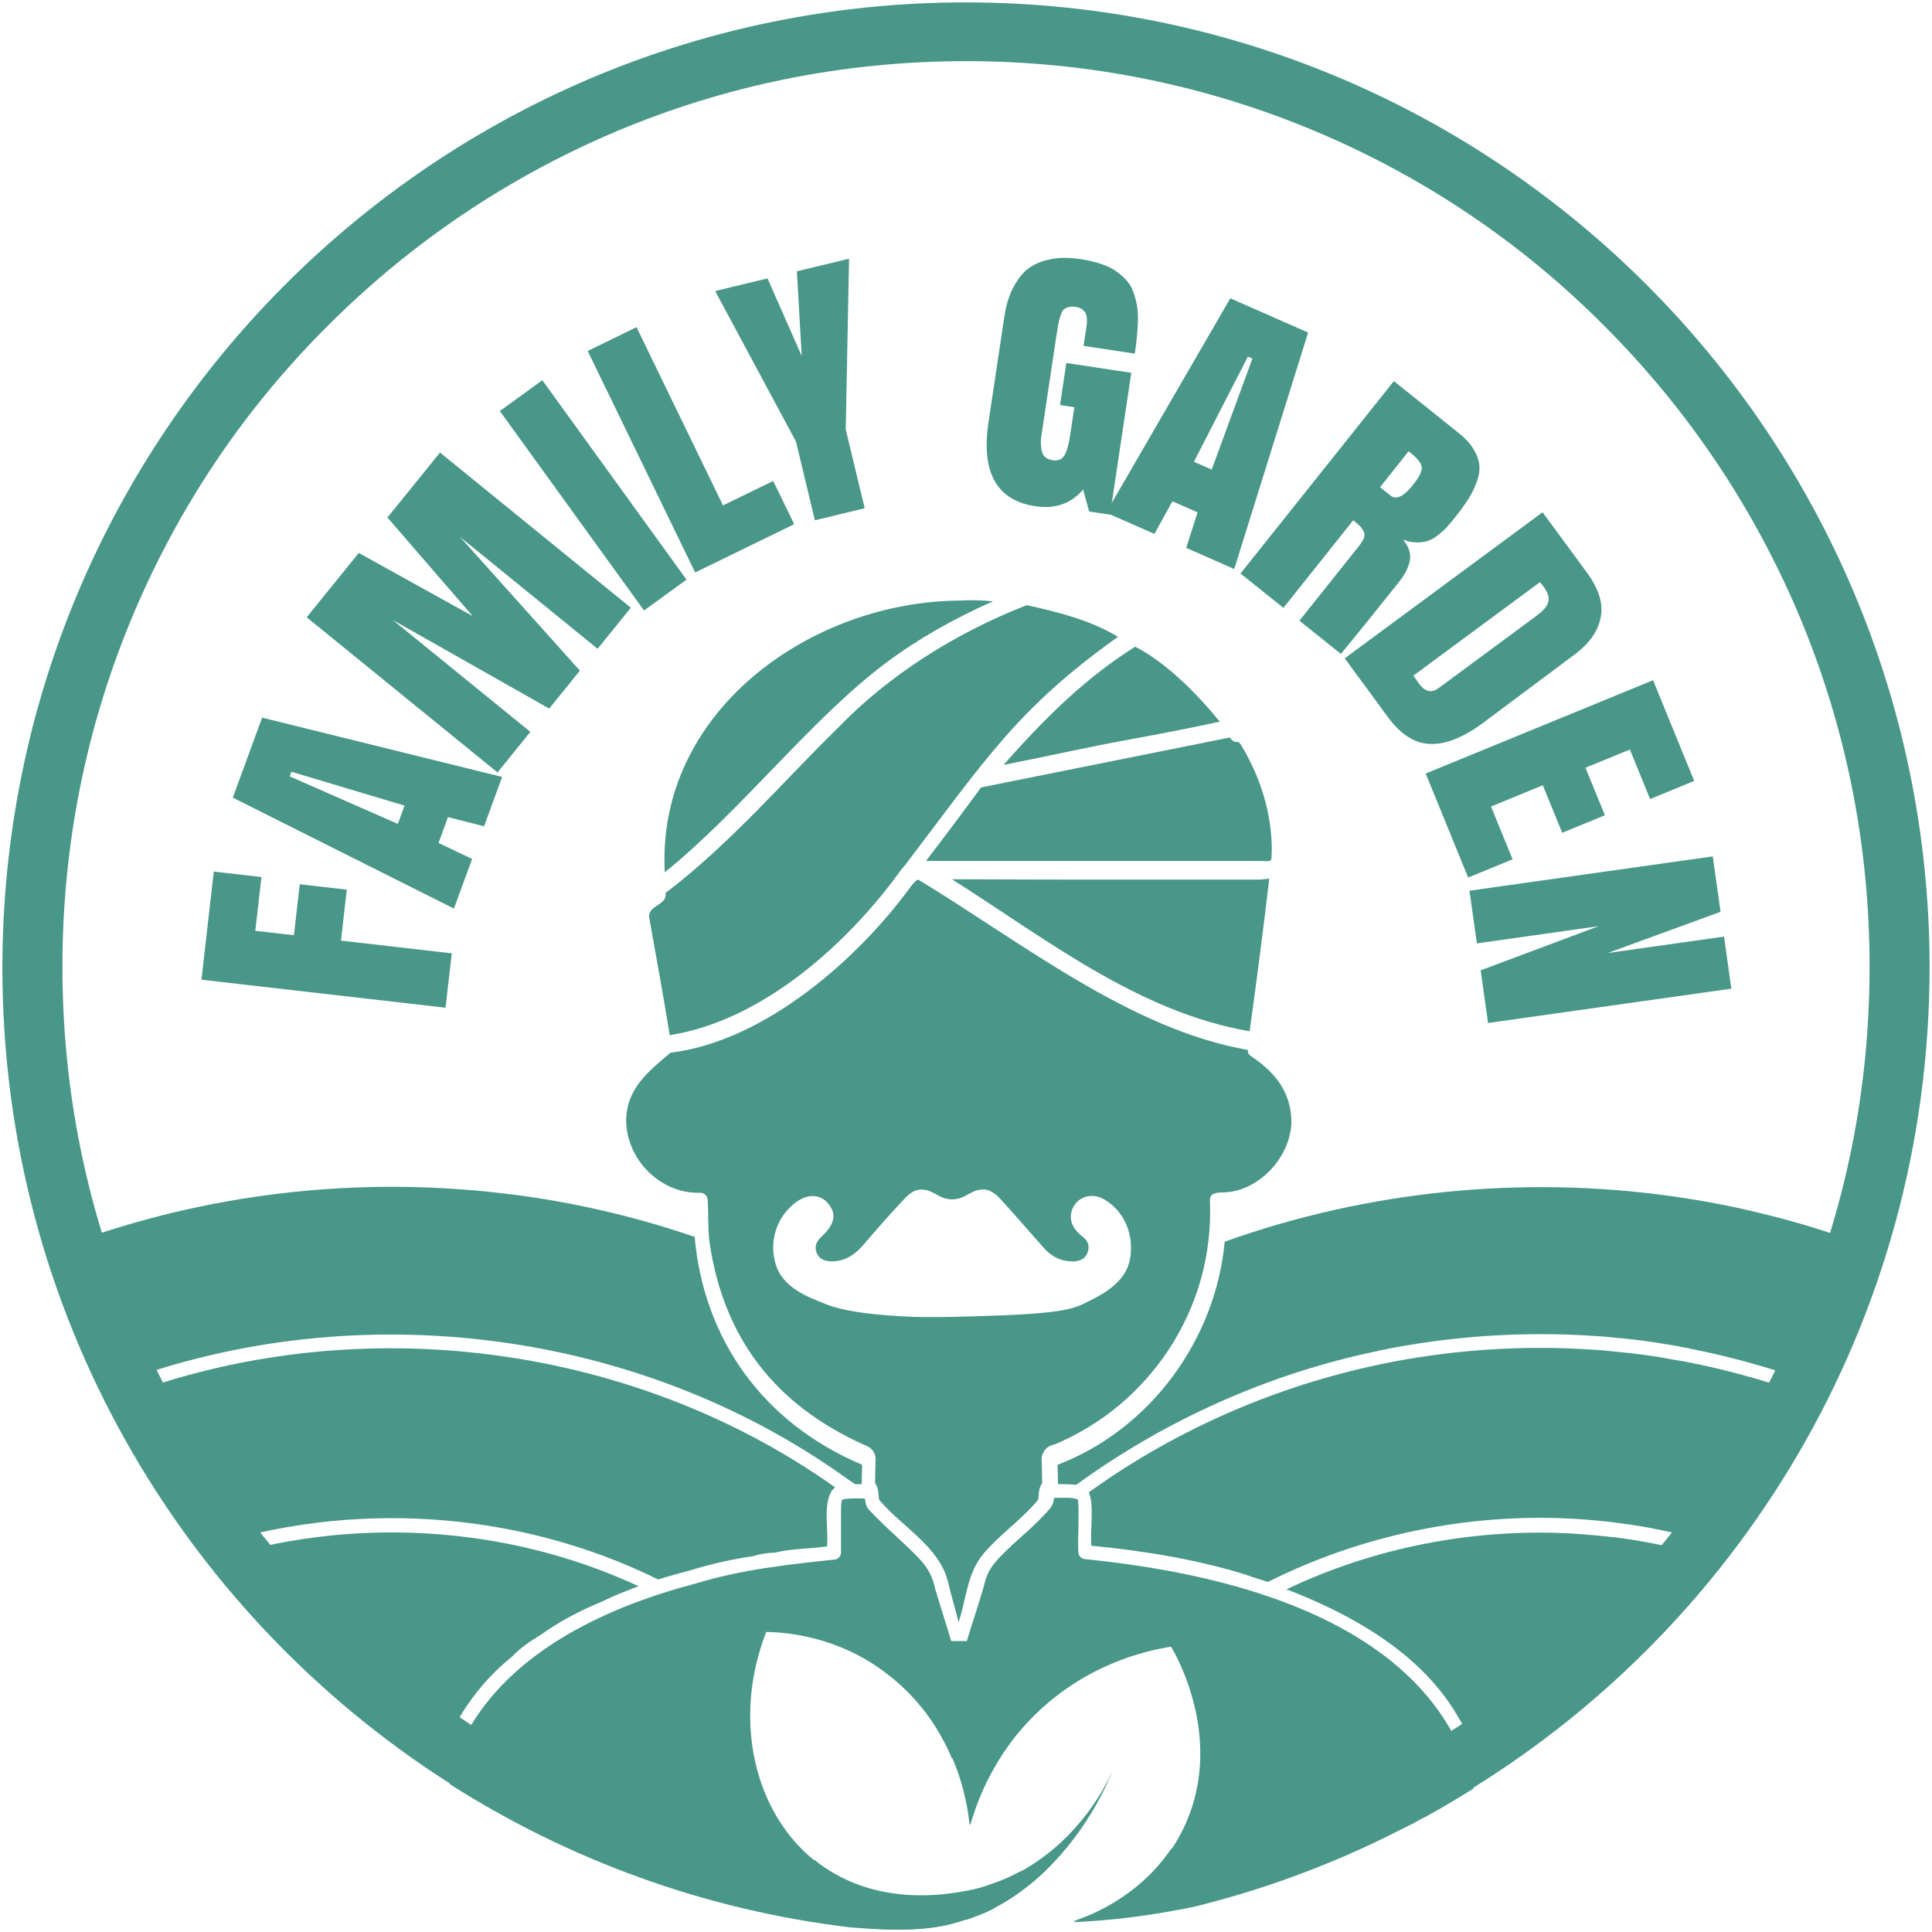 <svg width="525" height="525" viewBox="0 0 525 525" fill="none" xmlns="http://www.w3.org/2000/svg">
<path d="M262.405 0.65C117.887 0.65 0.65 118.164 0.65 263.025C0.65 356.252 49.205 438.1 122.275 484.666C156.138 506.18 195.344 520.236 237.412 524.156C246.283 524.634 252.865 524.252 258.875 522.722C260.02 522.435 261.26 522.053 262.405 521.67C263.359 521.383 264.408 521.001 265.362 520.618C266.029 520.331 266.602 520.14 267.27 519.853C268.319 519.375 269.273 518.897 270.227 518.419C275.664 515.551 280.338 512.013 284.345 508.092C281.96 508.284 279.575 508.475 277.19 508.57C275.092 509.718 272.802 510.77 270.322 511.63C269.464 511.917 268.7 512.204 267.842 512.491C267.079 512.778 265.171 513.351 262.5 513.829C261.451 514.021 260.306 514.212 258.97 514.403C257.063 514.69 254.964 514.881 252.77 514.977C243.899 515.359 232.452 513.829 222.436 506.276C222.149 505.989 221.768 505.798 221.482 505.511C202.785 502.355 184.565 497.096 166.918 489.543C153.277 483.71 140.304 476.826 127.998 468.698C113.975 459.519 100.907 448.81 88.888 436.762C66.375 414.196 48.632 387.806 36.231 358.547C23.449 328.236 16.962 296.013 16.962 262.738C16.962 229.463 23.449 197.24 36.231 166.929C48.632 137.575 66.28 111.28 88.888 88.714C111.4 66.148 137.728 48.364 166.918 35.933C197.157 23.12 229.304 16.619 262.5 16.619C295.696 16.619 327.843 23.12 358.082 35.933C387.367 48.364 413.6 66.053 436.112 88.714C458.625 111.28 476.368 137.67 488.769 166.929C501.551 197.24 508.038 229.463 508.038 262.738C508.038 296.013 501.551 328.236 488.769 358.547C476.368 387.901 458.72 414.196 436.112 436.762C423.33 449.575 409.403 460.762 394.426 470.324C382.884 477.686 370.769 484.092 358.082 489.447C345.109 494.993 331.754 499.296 318.209 502.451C308.86 516.22 294.933 521.001 291.594 522.053C300.084 521.67 309.433 520.714 319.544 518.802C338.336 514.594 356.461 508.379 373.44 500.347C374.299 499.965 375.157 499.487 376.111 499.104C376.874 498.722 377.542 498.435 378.305 498.053C379.068 497.67 379.927 497.288 380.69 496.81C381.358 496.523 381.93 496.14 382.598 495.853C383.266 495.567 383.838 495.184 384.506 494.897C385.078 494.61 385.555 494.324 386.032 494.037C387.081 493.463 388.035 492.985 389.084 492.411C390.134 491.837 391.088 491.264 392.137 490.69C392.996 490.212 393.759 489.734 394.617 489.256C472.266 443.742 524.35 359.312 524.35 262.642C524.159 118.164 407.018 0.65 262.405 0.65Z" fill="#489789"/>
<path d="M121.074 273.831L54.743 266.229L58.094 236.845L71.044 238.329L69.378 252.938L79.871 254.14L81.452 240.283L94.235 241.748L92.654 255.605L122.76 259.056L121.074 273.831Z" fill="#489789"/>
<path d="M71.224 195.018L136.444 211.126L131.536 224.535L121.732 222.049L119.163 229.069L128.288 233.409L123.352 246.898L63.27 216.75L71.224 195.018ZM79.192 209.717L78.731 210.979L108.113 223.887L109.932 218.918L79.192 209.717Z" fill="#489789"/>
<path d="M157.583 182.237L149.239 192.547L106.718 168.466L144.116 198.877L135.192 209.904L83.341 167.742L97.494 150.255L128.45 167.42L105.284 140.63L119.568 122.979L171.419 165.141L162.388 176.299L124.99 145.889L157.583 182.237Z" fill="#489789"/>
<path d="M175.008 165.891L135.83 111.702L147.369 103.321L186.547 157.509L175.008 165.891Z" fill="#489789"/>
<path d="M188.898 155.559L159.702 95.375L172.969 88.908L196.466 137.343L210.11 130.692L215.81 142.442L188.898 155.559Z" fill="#489789"/>
<path d="M234.966 138.11L221.44 141.379L216.292 119.98L194.341 79.09L208.561 75.653L217.858 96.741L216.546 73.723L230.725 70.296L229.819 116.71L234.966 138.11Z" fill="#489789"/>
<path d="M295.959 139L294.314 133.017C291.081 136.863 286.756 138.378 281.341 137.562C270.813 135.975 266.573 128.354 268.622 114.7L272.922 86.034C273.392 82.904 274.215 80.239 275.393 78.037C276.571 75.835 277.848 74.201 279.223 73.134C280.63 72.043 282.26 71.255 284.113 70.769C285.966 70.284 287.611 70.051 289.049 70.069C290.52 70.064 292.083 70.187 293.741 70.436C295.786 70.745 297.614 71.176 299.227 71.731C300.843 72.257 302.199 72.915 303.296 73.703C304.421 74.496 305.38 75.349 306.176 76.262C306.976 77.147 307.58 78.201 307.99 79.424C308.432 80.624 308.749 81.804 308.942 82.966C309.167 84.105 309.26 85.464 309.221 87.044C309.186 88.597 309.096 90.042 308.952 91.38C308.835 92.722 308.642 94.293 308.372 96.093L294.446 93.994L295.231 88.759C295.389 87.707 295.409 86.818 295.292 86.092C295.175 85.366 294.93 84.834 294.557 84.494C294.216 84.131 293.886 83.883 293.567 83.75C293.252 83.589 292.887 83.478 292.472 83.415C291.644 83.29 290.95 83.299 290.392 83.442C289.861 83.588 289.419 83.805 289.065 84.091C288.739 84.382 288.44 84.96 288.169 85.826C287.902 86.663 287.697 87.468 287.553 88.239C287.409 89.011 287.212 90.227 286.963 91.889L283.124 117.481C282.978 118.45 282.883 119.271 282.839 119.944C282.822 120.621 282.88 121.367 283.012 122.179C283.145 122.992 283.456 123.648 283.946 124.147C284.468 124.622 285.171 124.927 286.056 125.06C287.52 125.281 288.572 124.859 289.212 123.794C289.884 122.705 290.413 120.873 290.8 118.298L291.947 110.653L288.051 110.066L289.764 98.641L307.421 101.303L301.637 139.856L295.959 139Z" fill="#489789"/>
<path d="M355.467 90.367L335.388 154.62L322.34 148.88L325.423 139.225L318.591 136.22L313.704 145.081L300.579 139.306L334.32 81.063L355.467 90.367ZM340.337 97.428L339.109 96.888L324.436 125.485L329.271 127.613L340.337 97.428Z" fill="#489789"/>
<path d="M367.72 141.385C367.72 141.385 361.397 149.317 348.75 165.179L337.094 155.842L378.776 103.561L396.457 117.724C398.268 119.176 399.617 120.669 400.504 122.203C401.408 123.716 401.909 125.175 402.005 126.579C402.119 127.961 401.852 129.486 401.202 131.152C400.592 132.815 399.821 134.366 398.888 135.806C397.972 137.223 396.764 138.873 395.264 140.754C394.479 141.739 393.812 142.531 393.262 143.131C392.752 143.726 392.004 144.417 391.018 145.205C390.072 145.989 389.16 146.549 388.283 146.886C387.406 147.223 386.341 147.392 385.089 147.393C383.858 147.411 382.577 147.156 381.246 146.627C382.159 147.681 382.746 148.761 383.009 149.868C383.289 150.952 383.267 152.011 382.945 153.043C382.623 154.076 382.246 154.975 381.814 155.74C381.4 156.484 380.861 157.272 380.198 158.103C373.308 166.746 368.031 173.275 364.368 177.69L353.105 168.668L369.354 148.287C369.999 147.477 370.426 146.762 370.636 146.141C370.867 145.537 370.831 144.953 370.53 144.389C370.268 143.821 369.947 143.348 369.567 142.972C369.187 142.596 368.572 142.067 367.72 141.385ZM382.779 122.633L375.007 132.38L377.889 134.688C379.417 135.912 381.454 134.927 384.001 131.732C385.693 129.61 386.469 128.009 386.329 126.928C386.21 125.865 385.234 124.6 383.401 123.131L382.779 122.633Z" fill="#489789"/>
<path d="M365.418 178.897L419.171 139.198L431.229 155.602C434.495 160.044 435.737 164.119 434.957 167.827C434.216 171.54 431.885 174.862 427.965 177.792C427.965 177.792 419.63 184.017 402.959 196.468C397.583 200.439 392.799 202.336 388.609 202.161C384.436 202.007 380.626 199.586 377.178 194.896L365.418 178.897ZM418.457 158.199L384.039 183.619C384.111 183.67 384.222 183.797 384.371 184C384.47 184.135 384.641 184.391 384.884 184.769C385.143 185.169 385.356 185.481 385.522 185.707C387.196 187.984 388.989 188.417 390.901 187.005L417.423 167.417C419.38 165.971 420.487 164.667 420.742 163.504C421.037 162.347 420.621 161.002 419.494 159.468C419.312 159.22 418.966 158.797 418.457 158.199Z" fill="#489789"/>
<path d="M387.416 210.198L449.201 184.841L460.381 212.21L448.396 217.129L442.901 203.677L430.839 208.628L436.112 221.535L424.515 226.295L419.242 213.387L405.163 219.166L411.023 233.511L398.961 238.462L387.416 210.198Z" fill="#489789"/>
<path d="M470.474 268.656L404.363 277.985L402.353 263.675L434.401 251.686L401.325 256.353L399.315 242.043L465.426 232.714L467.541 247.773L436.864 258.975L468.488 254.512L470.474 268.656Z" fill="#489789"/>
<path d="M467.496 424.045C467.306 424.236 467.21 424.427 467.019 424.618C466.924 424.81 466.829 424.905 466.638 425.096C465.588 426.435 464.539 427.774 463.394 429.112C458.72 434.849 453.664 440.395 448.418 445.75C444.412 449.861 440.214 453.782 435.826 457.798C431.247 461.909 426.669 465.734 421.804 469.463C418.942 471.662 415.985 473.861 413.028 475.965C412.265 476.539 411.501 477.017 410.738 477.59C408.449 479.216 406.064 480.841 403.584 482.371C403.489 482.467 403.393 482.467 403.298 482.563C401.581 476.73 399.005 471.088 395.857 465.925C385.937 449.192 367.526 438.77 349.592 431.885C373.44 420.507 400.15 415.343 426.478 416.682H426.573C431.057 416.969 435.54 417.351 440.119 417.925C440.596 418.021 441.073 418.021 441.55 418.116C449.467 419.264 457.194 420.985 464.825 423.28C465.493 423.471 466.256 423.662 466.924 423.949C467.305 423.949 467.401 424.045 467.496 424.045Z" fill="#489789"/>
<path d="M495.16 380.826C494.015 383.12 492.87 385.32 491.63 387.519C485.239 399.184 478.18 410.085 470.072 420.794C469.5 420.602 468.927 420.411 468.355 420.22C467.592 420.029 466.924 419.742 466.161 419.551C463.681 418.786 461.105 418.116 458.625 417.447C453.283 416.108 447.75 414.961 442.313 414.196C442.217 414.196 442.218 414.196 442.122 414.196C441.645 414.1 441.264 414.1 440.882 414.005C436.303 413.335 431.629 412.953 426.955 412.666C426.859 412.666 426.859 412.666 426.764 412.666C398.433 411.232 369.911 417.16 344.537 429.877C342.724 429.304 340.816 428.73 339.004 428.061C325.268 423.662 309.528 421.272 296.555 420.029C296.173 415.535 297.413 409.32 295.887 405.495C298.367 403.774 301.038 401.861 303.709 400.14C327.652 384.555 354.744 374.037 382.884 369.256C399.387 366.483 416.176 365.622 432.869 366.77C434.395 366.865 436.017 366.961 437.543 367.152C438.497 367.248 439.451 367.343 440.405 367.439C445.365 367.917 450.23 368.586 455.095 369.543C455.286 369.543 455.572 369.638 455.763 369.638C456.431 369.734 457.194 369.925 457.957 370.021C467.401 371.837 476.749 374.324 485.907 377.383C487.242 377.861 488.673 378.339 490.009 378.818C490.772 379.104 491.63 379.391 492.393 379.678C493.157 380.061 494.492 380.634 495.16 380.826Z" fill="#489789"/>
<path d="M511.567 340.284C511.472 340.571 511.376 340.953 511.281 341.24C509.182 347.838 506.893 354.244 504.317 360.65C503.173 363.614 501.837 366.483 500.597 369.351C499.357 372.029 498.117 374.802 496.781 377.479C495.923 377.096 494.492 376.618 493.634 376.236C491.535 375.471 489.532 374.706 487.433 374.037C487.338 374.037 487.338 373.941 487.242 373.941C478.085 370.881 468.641 368.3 459.197 366.483C459.102 366.483 459.006 366.387 458.911 366.387C458.243 366.292 457.48 366.1 456.812 366.005C456.526 365.909 456.24 365.909 456.049 365.814C452.043 365.144 447.941 364.475 443.839 363.997C442.885 363.901 441.931 363.806 441.073 363.71C440.691 363.614 440.405 363.614 440.024 363.614C439.356 363.519 438.783 363.519 438.211 363.423C436.589 363.232 434.968 363.136 433.442 363.041C413.791 361.702 393.854 363.041 374.49 367.057C374.394 367.057 374.299 367.152 374.203 367.152C344.823 373.272 316.778 385.798 292.453 403.487C290.927 403.296 289.114 403.296 287.493 403.296C287.493 401.575 287.397 399.758 287.397 398.037C312.581 388.379 330.323 364.092 332.803 337.415C371.532 323.551 413.695 319.343 454.428 325.081C454.428 325.081 454.428 325.081 454.523 325.081C462.441 326.228 470.263 327.662 477.989 329.575C485.716 331.391 493.443 333.686 500.979 336.268C504.413 337.511 508.038 338.849 511.567 340.284Z" fill="#489789"/>
<path d="M173.5 431.025C171.878 431.694 170.256 432.268 168.635 432.937C166.727 433.702 164.915 434.563 163.102 435.423C157.283 437.814 151.941 440.682 146.695 444.411C144.119 445.941 141.448 447.758 139.254 450.053C129.333 458.085 122.561 468.411 118.65 480.65C112.735 476.73 106.916 472.523 101.288 468.124L101.193 468.029C95.66 463.726 89.937 458.754 84.69 453.877C80.779 450.244 77.059 446.515 73.339 442.594C70.572 439.63 67.806 436.666 65.135 433.606C62.464 430.451 59.889 427.391 57.313 424.045C95.183 411.901 137.442 414.292 173.5 431.025Z" fill="#489789"/>
<path d="M226.06 405.017C223.58 409.033 225.202 415.535 224.725 420.22C220.051 420.889 215.09 420.794 210.416 421.941C208.318 421.941 206.41 422.323 204.502 422.897C199.16 423.662 193.532 424.905 187.904 426.626C184.756 427.487 181.799 428.252 178.842 429.208C140.685 410.371 95.279 407.407 54.833 420.794C46.82 410.276 39.57 399.184 33.274 387.519C33.274 387.519 33.274 387.423 33.179 387.423C32.13 385.511 31.176 383.694 30.222 381.782C30.031 381.495 29.936 381.112 29.745 380.826C94.039 355.2 170.447 364.092 226.919 404.156C226.633 404.539 226.347 404.73 226.06 405.017Z" fill="#489789"/>
<path d="M234.264 398.037C234.264 399.758 234.169 401.479 234.169 403.296H232.356L230.639 402.148C172.832 360.363 94.325 351.088 28.028 377.383C26.692 374.706 25.452 371.933 24.308 369.351V369.256C22.113 364.284 20.015 359.407 18.107 354.244C16.39 349.654 14.768 344.873 13.242 340.188C48.919 326.037 87.934 320.3 126.09 323.264C130.287 323.551 134.485 324.029 138.586 324.507C155.375 326.61 172.069 330.435 188.095 335.885H188.19C188.381 335.981 188.572 335.981 188.762 336.077C191.243 363.997 207.364 386.658 234.264 398.037Z" fill="#489789"/>
<path d="M208.222 443.455C198.969 467.072 204.884 492.507 221.482 505.702C221.768 505.989 222.149 506.18 222.436 506.467C232.452 514.021 243.899 515.551 252.77 515.168C255.059 515.072 257.158 514.881 258.97 514.594V522.722C252.961 524.252 246.379 524.634 237.507 524.156C235.6 524.061 233.692 523.965 231.498 523.774C231.402 523.774 231.307 523.774 231.307 523.774C191.624 519.088 154.612 505.415 122.275 484.857C122.275 484.762 122.37 484.666 122.37 484.666C122.561 483.997 122.465 483.327 121.988 482.849C123.419 477.782 125.422 473.192 127.903 468.985C140.494 447.949 165.582 436.475 188.858 430.355C201.736 426.435 213.85 425.192 227.014 423.758C227.873 423.567 228.541 422.802 228.541 421.845C228.541 418.021 228.541 414.1 228.541 410.276C228.541 408.172 228.731 407.694 228.827 407.598C229.113 407.12 233.787 407.12 235.027 407.216C235.123 408.077 235.313 409.224 235.981 410.085C240.369 414.865 245.234 418.786 249.718 423.471C251.912 425.766 253.152 427.965 253.819 430.547C254.582 433.702 257.444 442.212 258.494 446.037C258.589 446.419 258.684 446.802 258.78 446.993V478.069C257.253 474.435 255.25 470.61 252.579 466.786C249.622 462.674 245.902 458.563 241.132 454.929C227.873 444.602 213.564 443.551 208.222 443.455Z" fill="#489789"/>
<path d="M302.183 481.415C301.801 482.563 296.364 496.523 284.249 508.188C280.243 512.013 275.664 515.646 270.131 518.515C269.177 518.993 268.223 519.471 267.174 519.949C266.506 520.236 265.934 520.523 265.266 520.714C264.312 521.096 263.263 521.479 262.309 521.766V514.021C264.98 513.447 266.793 512.873 267.651 512.682C268.51 512.395 269.368 512.108 270.131 511.822C272.612 510.961 274.901 509.909 276.999 508.762C293.788 499.678 300.943 484.284 302.183 481.415Z" fill="#489789"/>
<path d="M400.436 486.005C397.67 487.726 394.808 489.447 392.042 491.073C390.992 491.646 390.038 492.22 388.989 492.794C388.035 493.367 386.986 493.941 385.937 494.419C385.46 494.706 384.887 494.993 384.41 495.28C383.933 495.566 383.361 495.853 382.884 496.045C382.121 496.427 381.358 496.81 380.595 497.192C379.068 497.957 377.542 498.722 376.016 499.487C359.704 507.423 342.438 513.734 324.504 518.132C324.218 518.228 323.837 518.323 323.551 518.323C322.215 518.61 320.88 518.897 319.544 519.088C309.433 521.001 299.989 521.957 291.594 522.339C294.933 521.288 308.956 516.507 318.209 502.738C319.163 501.304 320.021 499.869 320.88 498.244C333.853 473.575 318.972 448.618 318.209 447.471C312.104 448.427 295.505 451.869 281.101 466.116C276.427 470.706 272.993 475.487 270.417 479.981C266.602 486.483 264.694 492.411 263.645 495.949C263.549 494.897 263.359 492.411 262.595 489.065V446.515C262.691 446.324 262.691 446.037 262.786 445.75C263.74 442.403 266.793 433.415 267.651 429.877C268.223 427.583 269.368 425.575 271.467 423.375C275.95 418.594 281.197 414.865 285.489 409.702C286.157 408.841 286.348 407.79 286.443 407.025C289.687 407.025 291.499 406.834 292.93 407.503C293.311 411.519 292.834 417.351 293.025 421.75C293.025 422.706 293.788 423.567 294.742 423.662C297.699 423.949 300.752 424.332 303.805 424.714C336.81 429.017 377.542 440.204 394.522 470.61C397.002 475.296 399.005 480.363 400.436 486.005Z" fill="#489789"/>
<path d="M344.918 238.738C343.297 252.507 341.484 266.467 339.576 280.236C309.337 275.073 284.058 254.993 258.684 238.929C275.569 239.025 292.548 239.025 309.146 239.025C320.021 239.025 331.182 239.025 342.247 239.025C343.106 238.929 344.06 238.929 344.918 238.738Z" fill="#489789"/>
<path d="M345.586 230.419C345.586 231.375 345.586 232.427 345.491 233.383C345.491 234.148 344.155 234.053 342.82 233.957C312.581 233.957 281.96 233.957 251.625 233.957C257.73 226.021 264.789 216.459 266.602 213.973L334.234 200.395C334.616 201.16 335.379 201.734 336.333 201.638C336.619 201.638 336.715 201.638 337.382 202.69C342.438 211.104 345.491 220.666 345.586 230.419Z" fill="#489789"/>
<path d="M331.468 196.093C323.646 197.814 315.633 199.344 307.811 200.778C296.173 202.881 284.44 205.559 272.707 207.854C284.917 193.989 295.601 183.854 308.479 175.726C316.873 180.124 324.6 187.774 331.468 196.093Z" fill="#489789"/>
<path d="M269.845 163.391C259.257 168.077 249.431 173.622 240.751 180.124C220.337 195.423 201.354 220.379 180.654 237.017C180.559 236.061 180.559 235.104 180.559 234.244C180.082 192.459 220.719 163.487 260.783 163.2C263.74 163.009 266.793 163.105 269.845 163.391Z" fill="#489789"/>
<path d="M303.805 173.049C276.523 192.459 267.842 206.324 245.711 235.391C245.139 235.965 244.757 236.539 244.376 237.017C230.448 256.236 207.268 277.367 181.99 281.288C180.273 270.579 178.269 259.869 176.361 249.065C176.361 245.909 181.417 245.909 180.845 242.658C198.683 229.081 212.515 212.634 227.777 197.718C241.514 183.471 259.638 171.997 279.003 164.443C287.588 166.355 296.173 168.459 303.805 173.049Z" fill="#489789"/>
<path d="M339.862 286.929C339.29 286.547 339.004 285.973 339.099 285.304C307.143 279.758 277.476 255.949 249.527 239.025C248.859 239.216 248.191 239.981 247.333 241.128C233.31 260.348 208.031 282.913 182.18 286.069C176.075 291.232 170.161 295.917 170.161 304.618C170.352 315.423 179.796 324.507 190.289 324.124C191.338 324.124 192.196 324.889 192.292 325.941C192.578 329.957 192.292 334.069 192.864 337.989C196.775 363.71 210.607 381.686 234.741 392.587C235.695 392.969 237.603 393.638 237.889 396.029C237.984 396.602 237.889 397.176 237.889 397.654C237.889 399.471 237.794 401.192 237.794 403.009C238.938 404.634 238.557 406.164 238.938 407.598C244.948 414.77 255.059 420.124 257.54 429.59C258.398 433.224 259.543 437.049 260.497 440.873C260.497 440.873 260.497 440.873 260.497 440.778C262.882 433.606 262.691 426.818 268.319 420.985C272.707 416.204 278.049 412.475 282.055 407.598C282.437 406.164 282.055 404.634 283.2 403.009C283.2 401.192 283.105 399.375 283.105 397.559C282.723 395.359 283.868 392.969 286.634 392.491C299.512 387.041 309.91 378.244 317.445 366.961C325.458 354.818 329.369 341.049 328.797 326.132C328.702 324.124 330.896 324.029 332.422 324.029C341.961 323.838 350.642 314.563 350.928 305.001C350.832 297.351 347.303 291.901 339.862 286.929ZM307.048 342.196C305.808 348.889 298.94 352.045 294.933 354.053C291.308 355.869 287.206 357.112 264.694 357.686C252.579 358.069 247.81 357.877 244.948 357.686C231.307 356.921 226.347 355.2 224.057 354.244C219.001 352.236 212.706 349.75 210.798 343.63C208.985 337.606 210.798 331.296 215.567 327.28C218.906 324.411 222.531 324.22 224.916 326.897C227.396 329.67 226.919 332.634 223.389 335.885C222.054 337.128 221.195 338.467 221.863 340.284C222.626 342.292 224.248 342.77 226.251 342.77C229.59 342.674 232.165 341.049 234.359 338.563C237.984 334.355 241.609 330.148 245.425 326.132C248.382 322.786 250.767 322.403 254.678 324.698C257.444 326.324 260.02 326.324 262.786 324.698C266.888 322.308 269.177 322.786 272.325 326.324C276.141 330.531 279.861 334.834 283.582 339.041C285.776 341.527 288.446 342.865 291.881 342.77C293.598 342.674 294.933 342.005 295.505 340.379C296.173 338.658 295.696 337.32 294.361 336.172C293.979 335.885 293.598 335.598 293.216 335.216C290.64 332.826 290.259 329.67 292.262 327.089C294.075 324.794 297.318 324.316 300.084 325.941C305.522 329.096 308.288 335.598 307.048 342.196Z" fill="#489789"/>
<path d="M270.227 511.822V518.515C269.273 518.993 268.319 519.471 267.27 519.949H252.675V515.264C254.964 515.168 257.063 514.977 258.875 514.69C260.115 514.499 261.355 514.308 262.405 514.116C265.076 513.543 266.888 512.969 267.747 512.778C268.605 512.395 269.464 512.108 270.227 511.822Z" fill="#489789"/>
<path d="M270.227 445.941V480.077C266.411 486.578 264.503 492.507 263.454 496.045C263.359 494.993 263.168 492.507 262.405 489.16C261.737 486.005 260.688 482.18 258.875 477.973C257.349 474.339 255.346 470.515 252.675 466.69V445.941H270.227Z" fill="#489789"/>
</svg>
